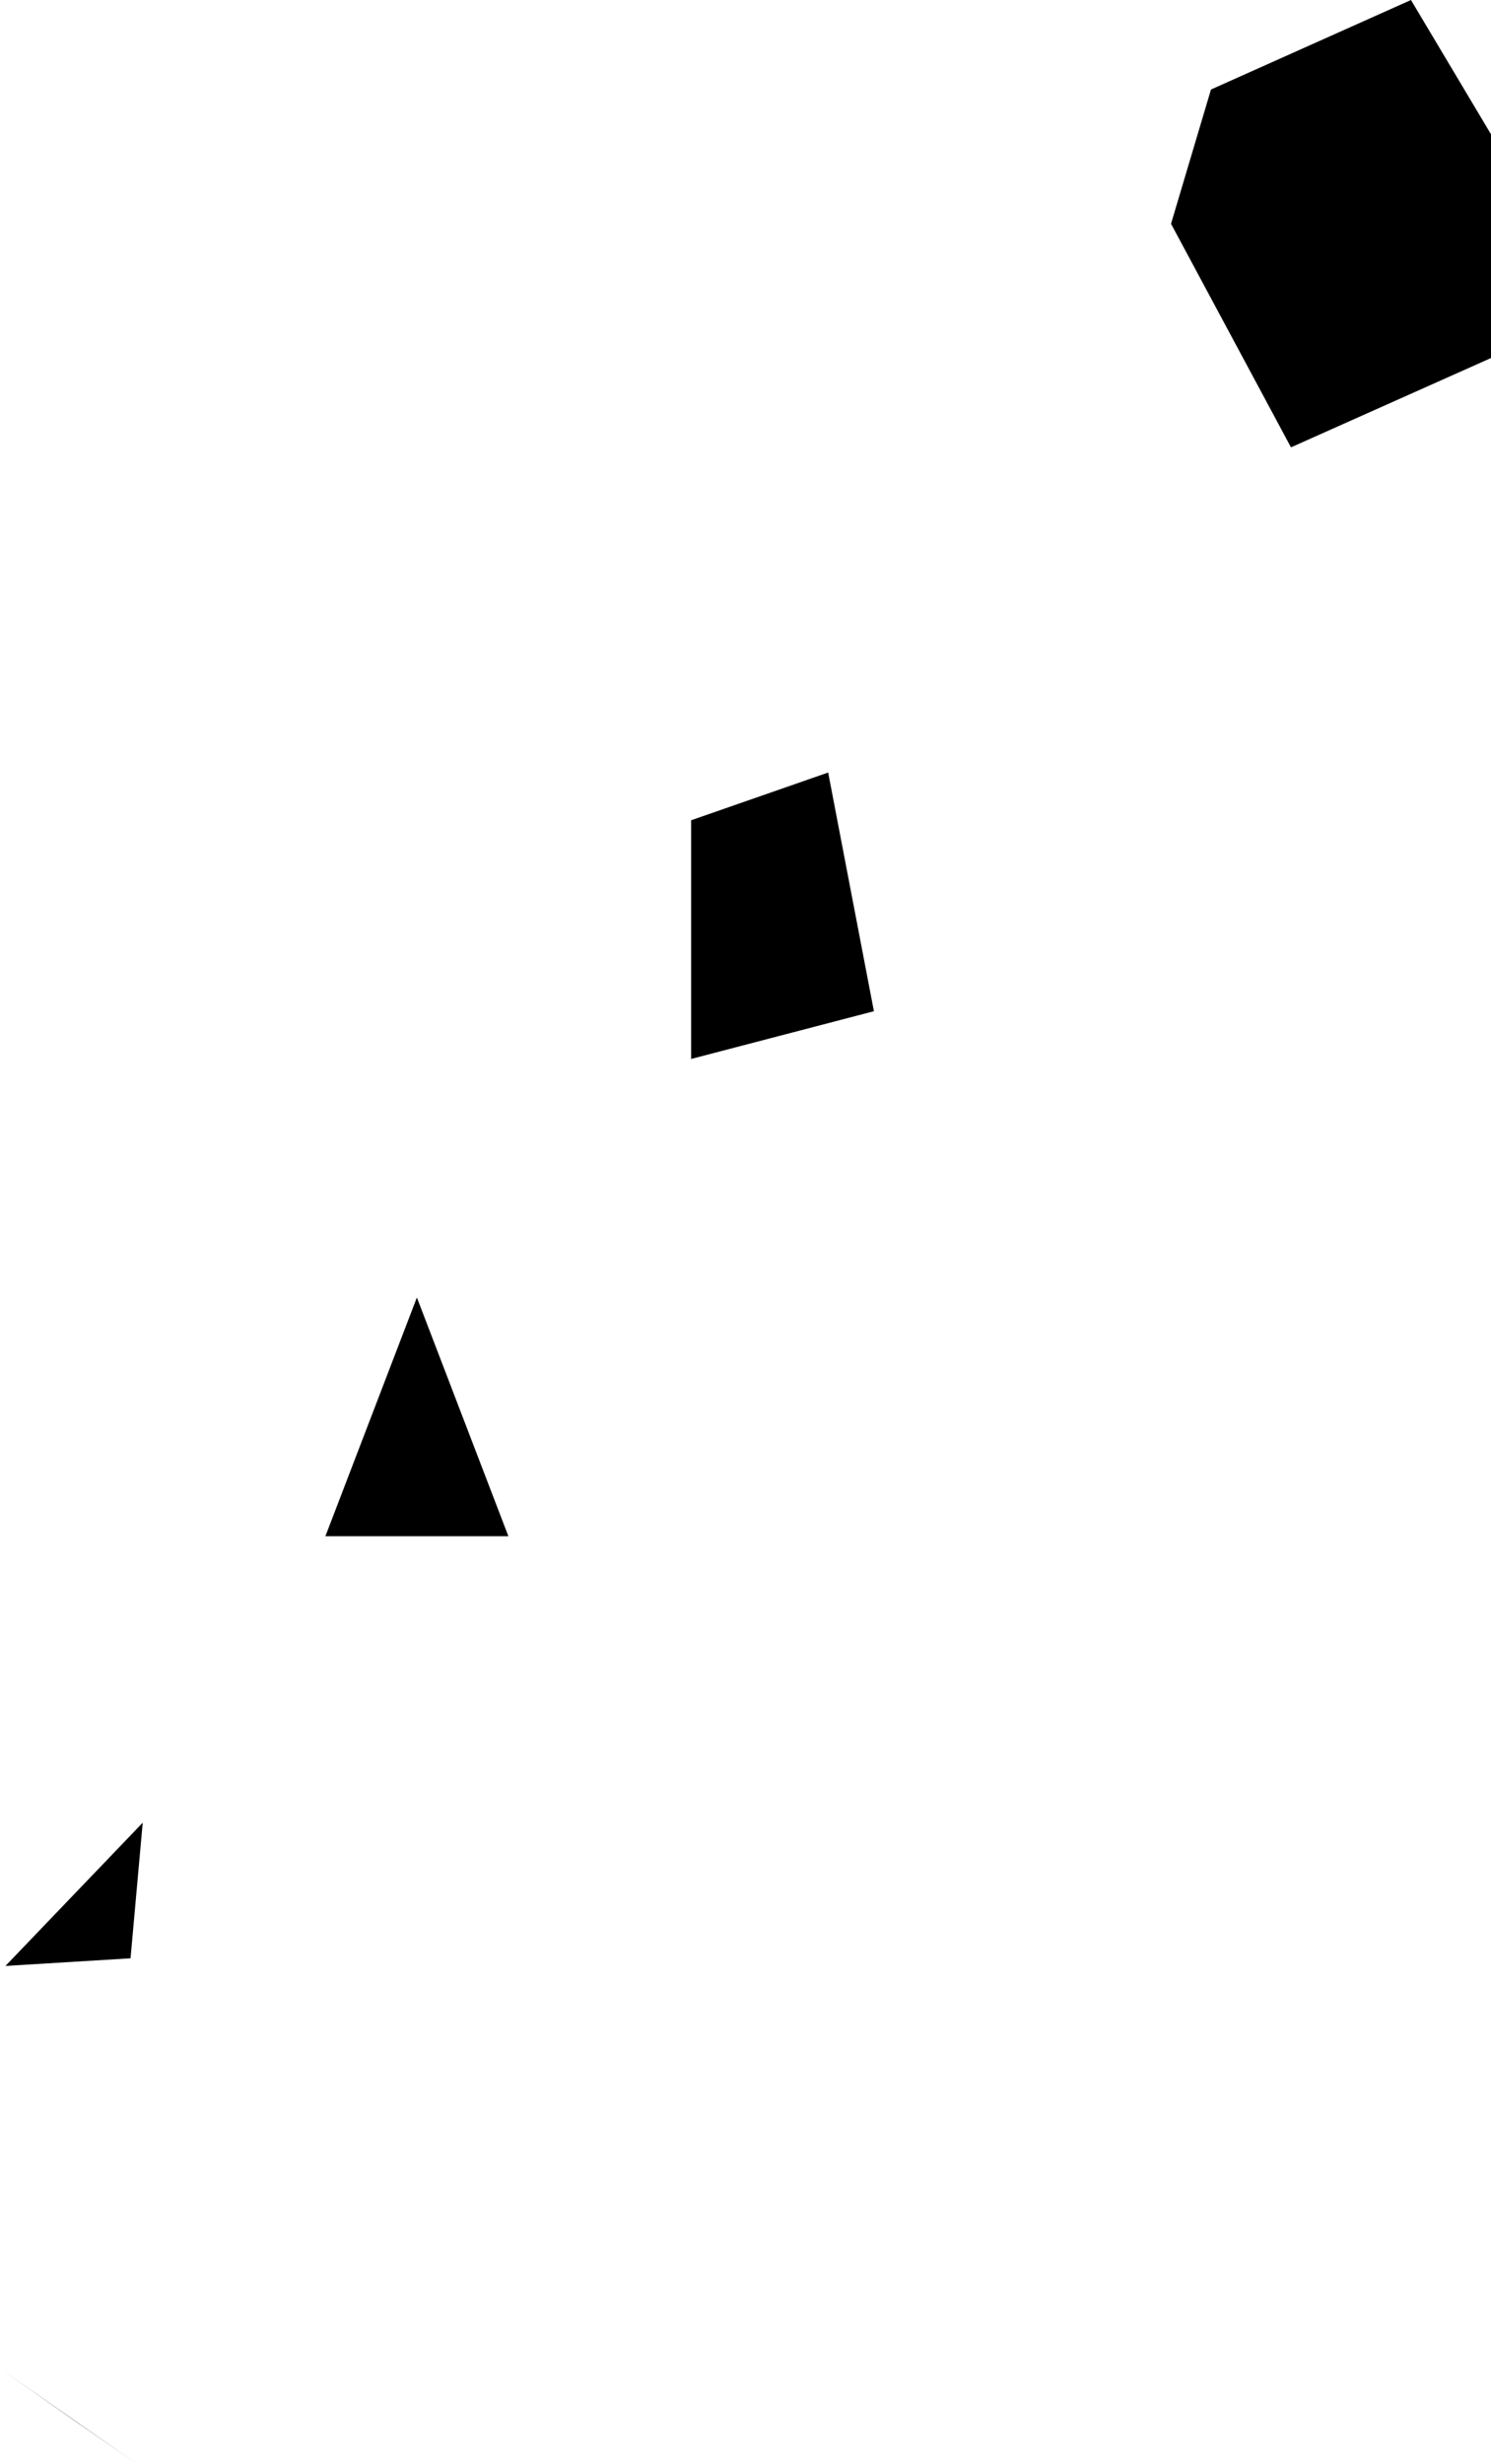 <svg xmlns="http://www.w3.org/2000/svg" width="43459.861" height="71797.119" viewBox="0 0 40.744 67.31"><path d="M0 64.7l2.038 1.427 1.708 1.183L0 64.7zm.152-11L3.9 49.79l-.333 3.705-3.415.208zm8.74-11.736l2.5-6.52 2.5 6.52h-5zm9.994-13.037v-6.52l3.745-1.304 1.25 6.52-4.994 1.304zM35.278 12.22L32 6.113l1.092-3.668L38.557 0l2.187 3.668V9.78l-5.466 2.44z" class="state-svg"/></svg>